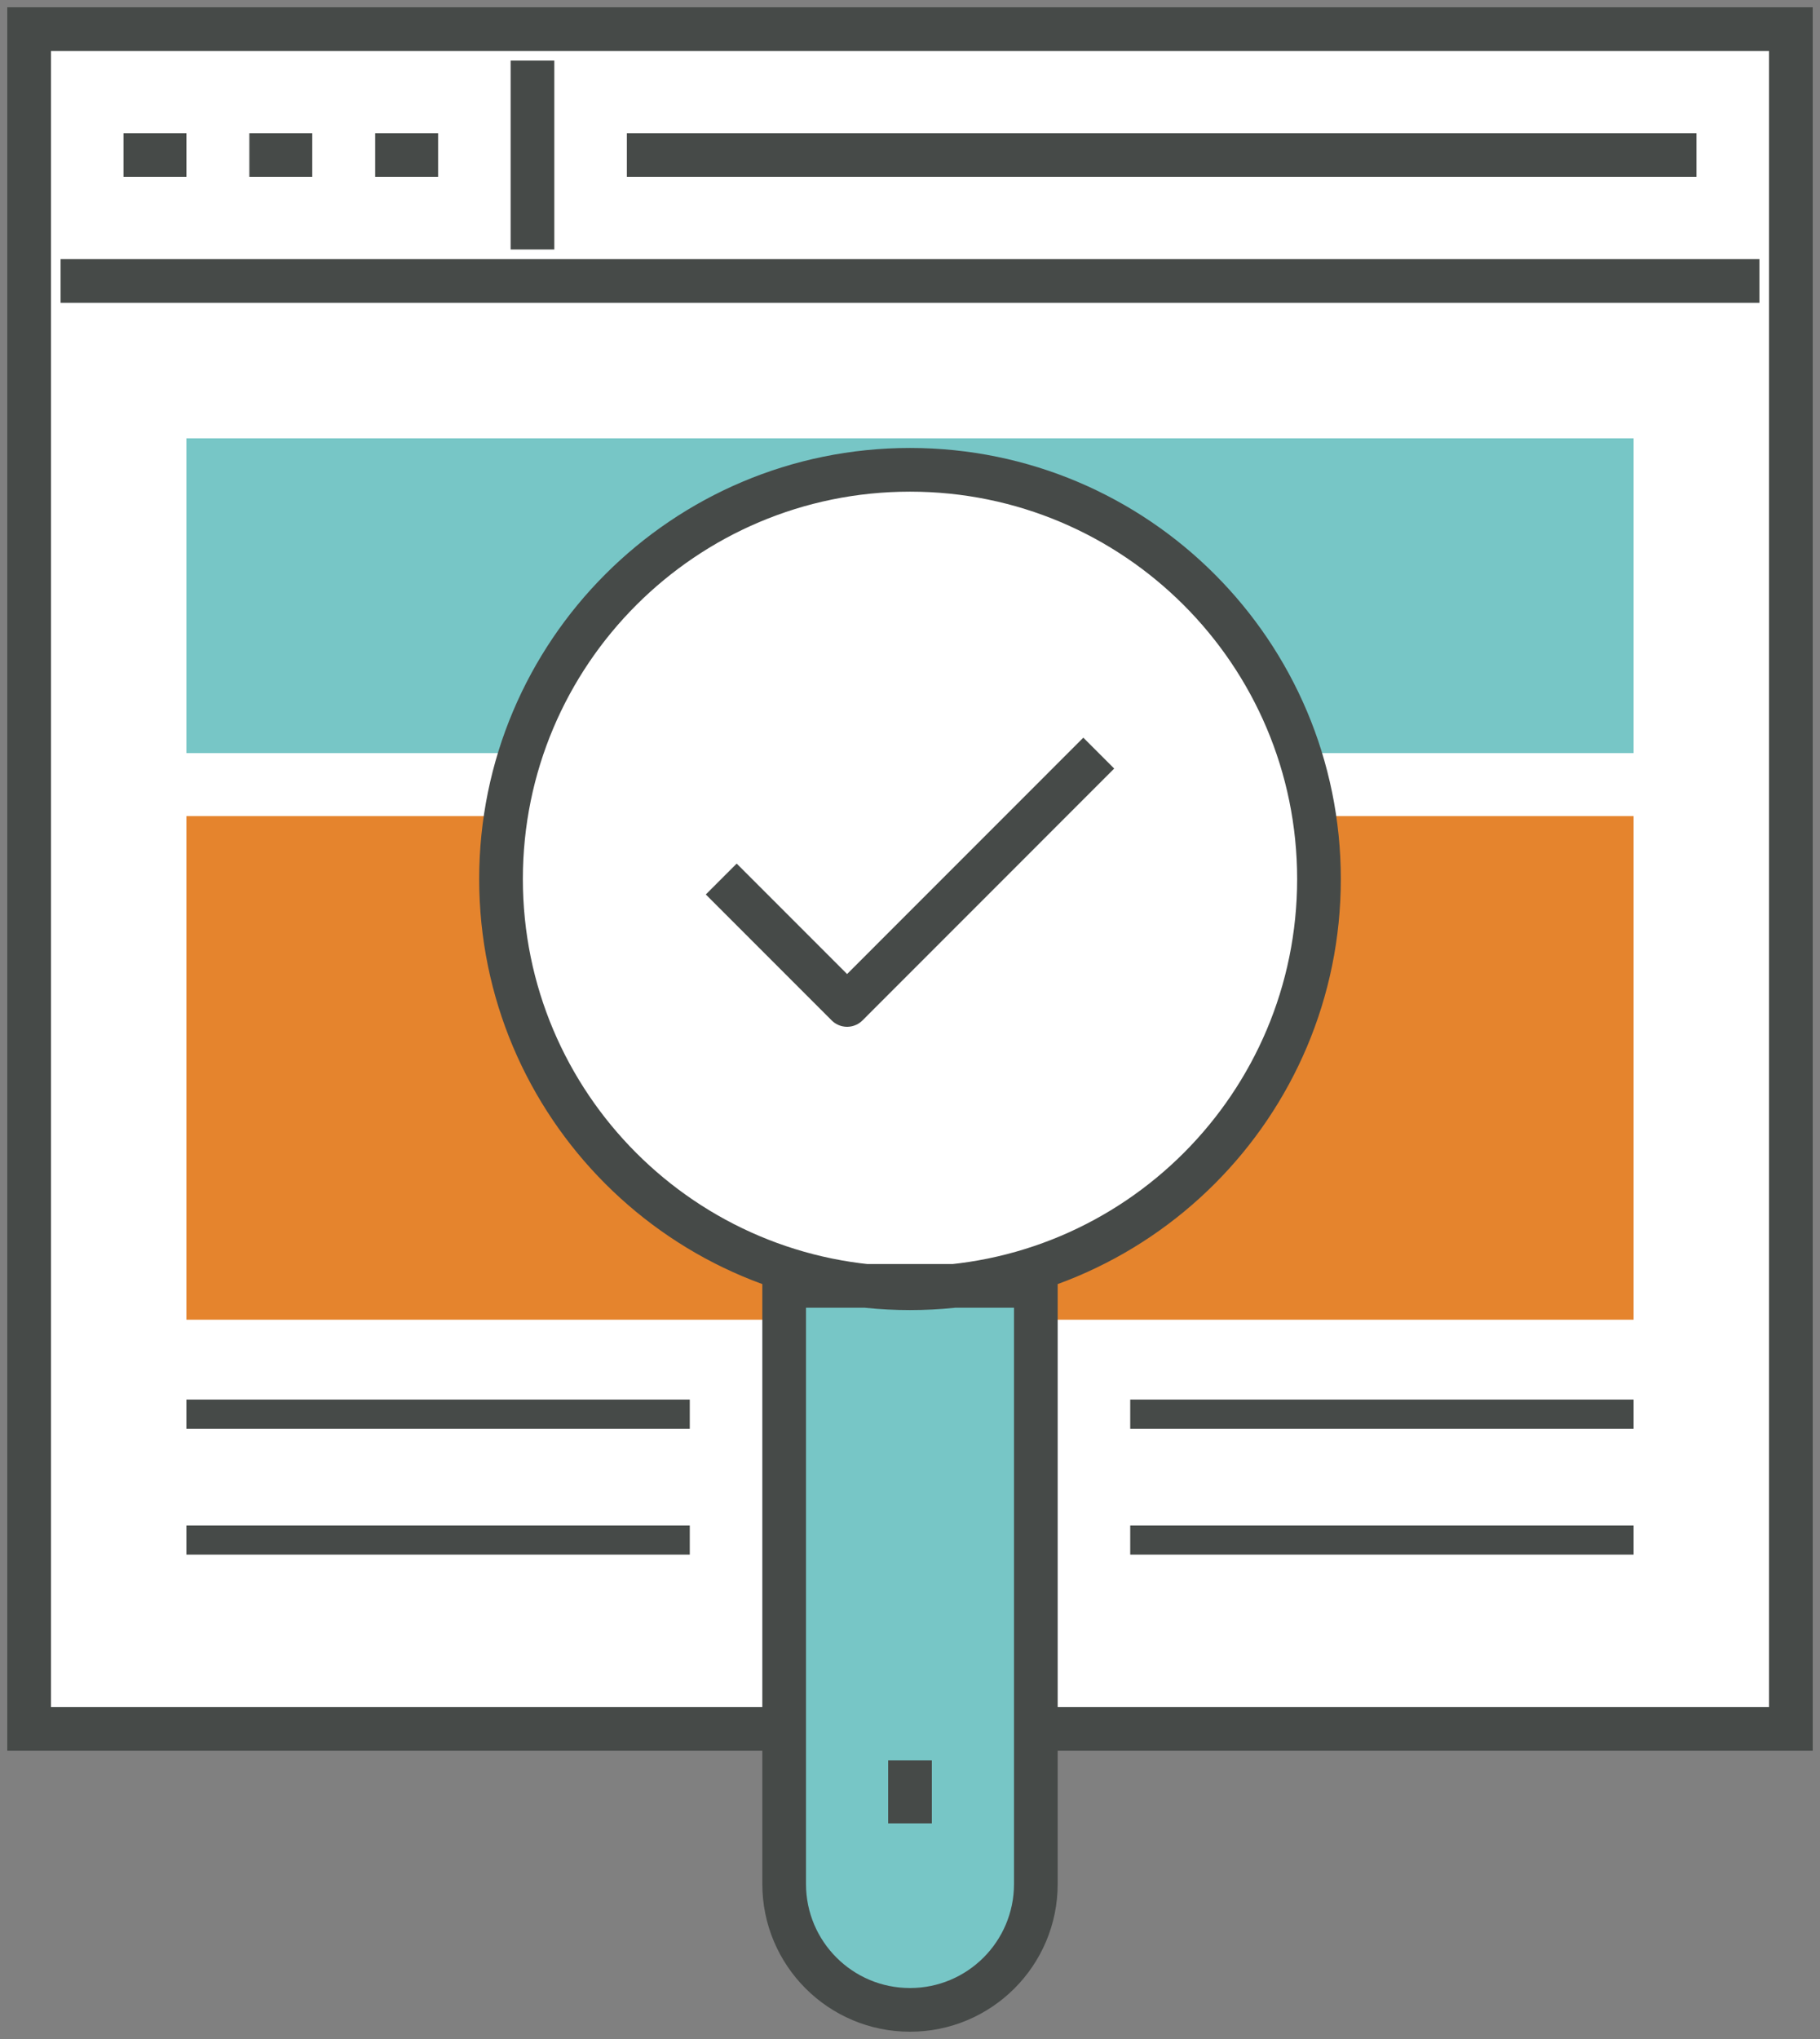 <?xml version="1.0" encoding="UTF-8" standalone="no"?>
<svg width="125px" height="140px" viewBox="0 0 125 140" version="1.1" xmlns="http://www.w3.org/2000/svg" xmlns:xlink="http://www.w3.org/1999/xlink">
    <rect x="0" y="0" width="125" height="140" fill="#808080" stroke="none"/>
    <!-- Generator: Sketch 39.1 (31720) - http://www.bohemiancoding.com/sketch -->
    <title>تقييم الوضع الحالي على شبكات التواصل الاجتماعي</title>
    <desc>Created with Sketch.</desc>
    <defs></defs>
    <g id="Page-1" stroke="none" stroke-width="1" fill="none" fill-rule="evenodd">
        <g id="تقييم-الوضع-الحالي-على-شبكات-التواصل-الاجتماعي" transform="translate(2, 2)">
            <polygon id="Fill-3696" fill="#FFFFFF" points="0 116.71 121 116.71 121 0 0 0"></polygon>
            <path d="M0,116.71 L121,116.71 L121,0 L0,0 L0,116.71 Z M2.161,17.29 L118.839,17.29 L2.161,17.29 Z M6.482,8.645 L10.804,8.645 L6.482,8.645 Z M15.125,8.645 L19.446,8.645 L15.125,8.645 Z M23.768,8.645 L28.089,8.645 L23.768,8.645 Z M34.571,2.161 L34.571,15.129 L34.571,2.161 Z M41.054,8.645 L114.518,8.645 L41.054,8.645 Z" id="Stroke-3697" stroke="#464A48" stroke-width="3"></path>
            <polygon id="Fill-3698" fill="#77C6C6" points="10.804 49.71 110.196 49.71 110.196 28.097 10.804 28.097"></polygon>
            <path d="M110.196,103.742 L75.625,103.742 M110.196,95.097 L75.625,95.097 M45.375,103.742 L10.804,103.742 M45.375,95.097 L10.804,95.097" id="Stroke-3699" stroke="#464A48" stroke-width="2"></path>
            <polygon id="Fill-3700" fill="#E5842D" points="10.804 88.613 110.196 88.613 110.196 54.032 10.804 54.032"></polygon>
            <path d="M69.143,87.452 L69.143,126.355 C69.143,131.131 65.275,135 60.5,135 C55.725,135 51.857,131.131 51.857,126.355 L51.857,87.452" id="Fill-3701" fill="#77C6C6"></path>
            <path d="M88.589,58.355 C88.589,73.873 76.014,86.452 60.5,86.452 C44.986,86.452 32.411,73.873 32.411,58.355 C32.411,42.837 44.986,30.258 60.5,30.258 C76.014,30.258 88.589,42.837 88.589,58.355" id="Fill-3702" fill="#FFFFFF"></path>
            <path d="M88.589,58.355 C88.589,73.873 76.014,86.452 60.5,86.452 C44.986,86.452 32.411,73.873 32.411,58.355 C32.411,42.837 44.986,30.258 60.5,30.258 C76.014,30.258 88.589,42.837 88.589,58.355 L88.589,58.355 Z M69.143,86.29 L69.143,127.355 C69.143,132.131 65.275,136 60.5,136 C55.725,136 51.857,132.131 51.857,127.355 L51.857,86.29 L69.143,86.29 Z M60.5,118.871 L60.5,123.194 L60.5,118.871 Z" id="Stroke-3703" stroke="#464A48" stroke-width="3"></path>
            <polyline id="Stroke-3704" stroke="#464A48" stroke-width="3" stroke-linejoin="round" points="73.464 49.71 56.179 67 47.536 58.355"></polyline>
        </g>
    </g>
</svg>